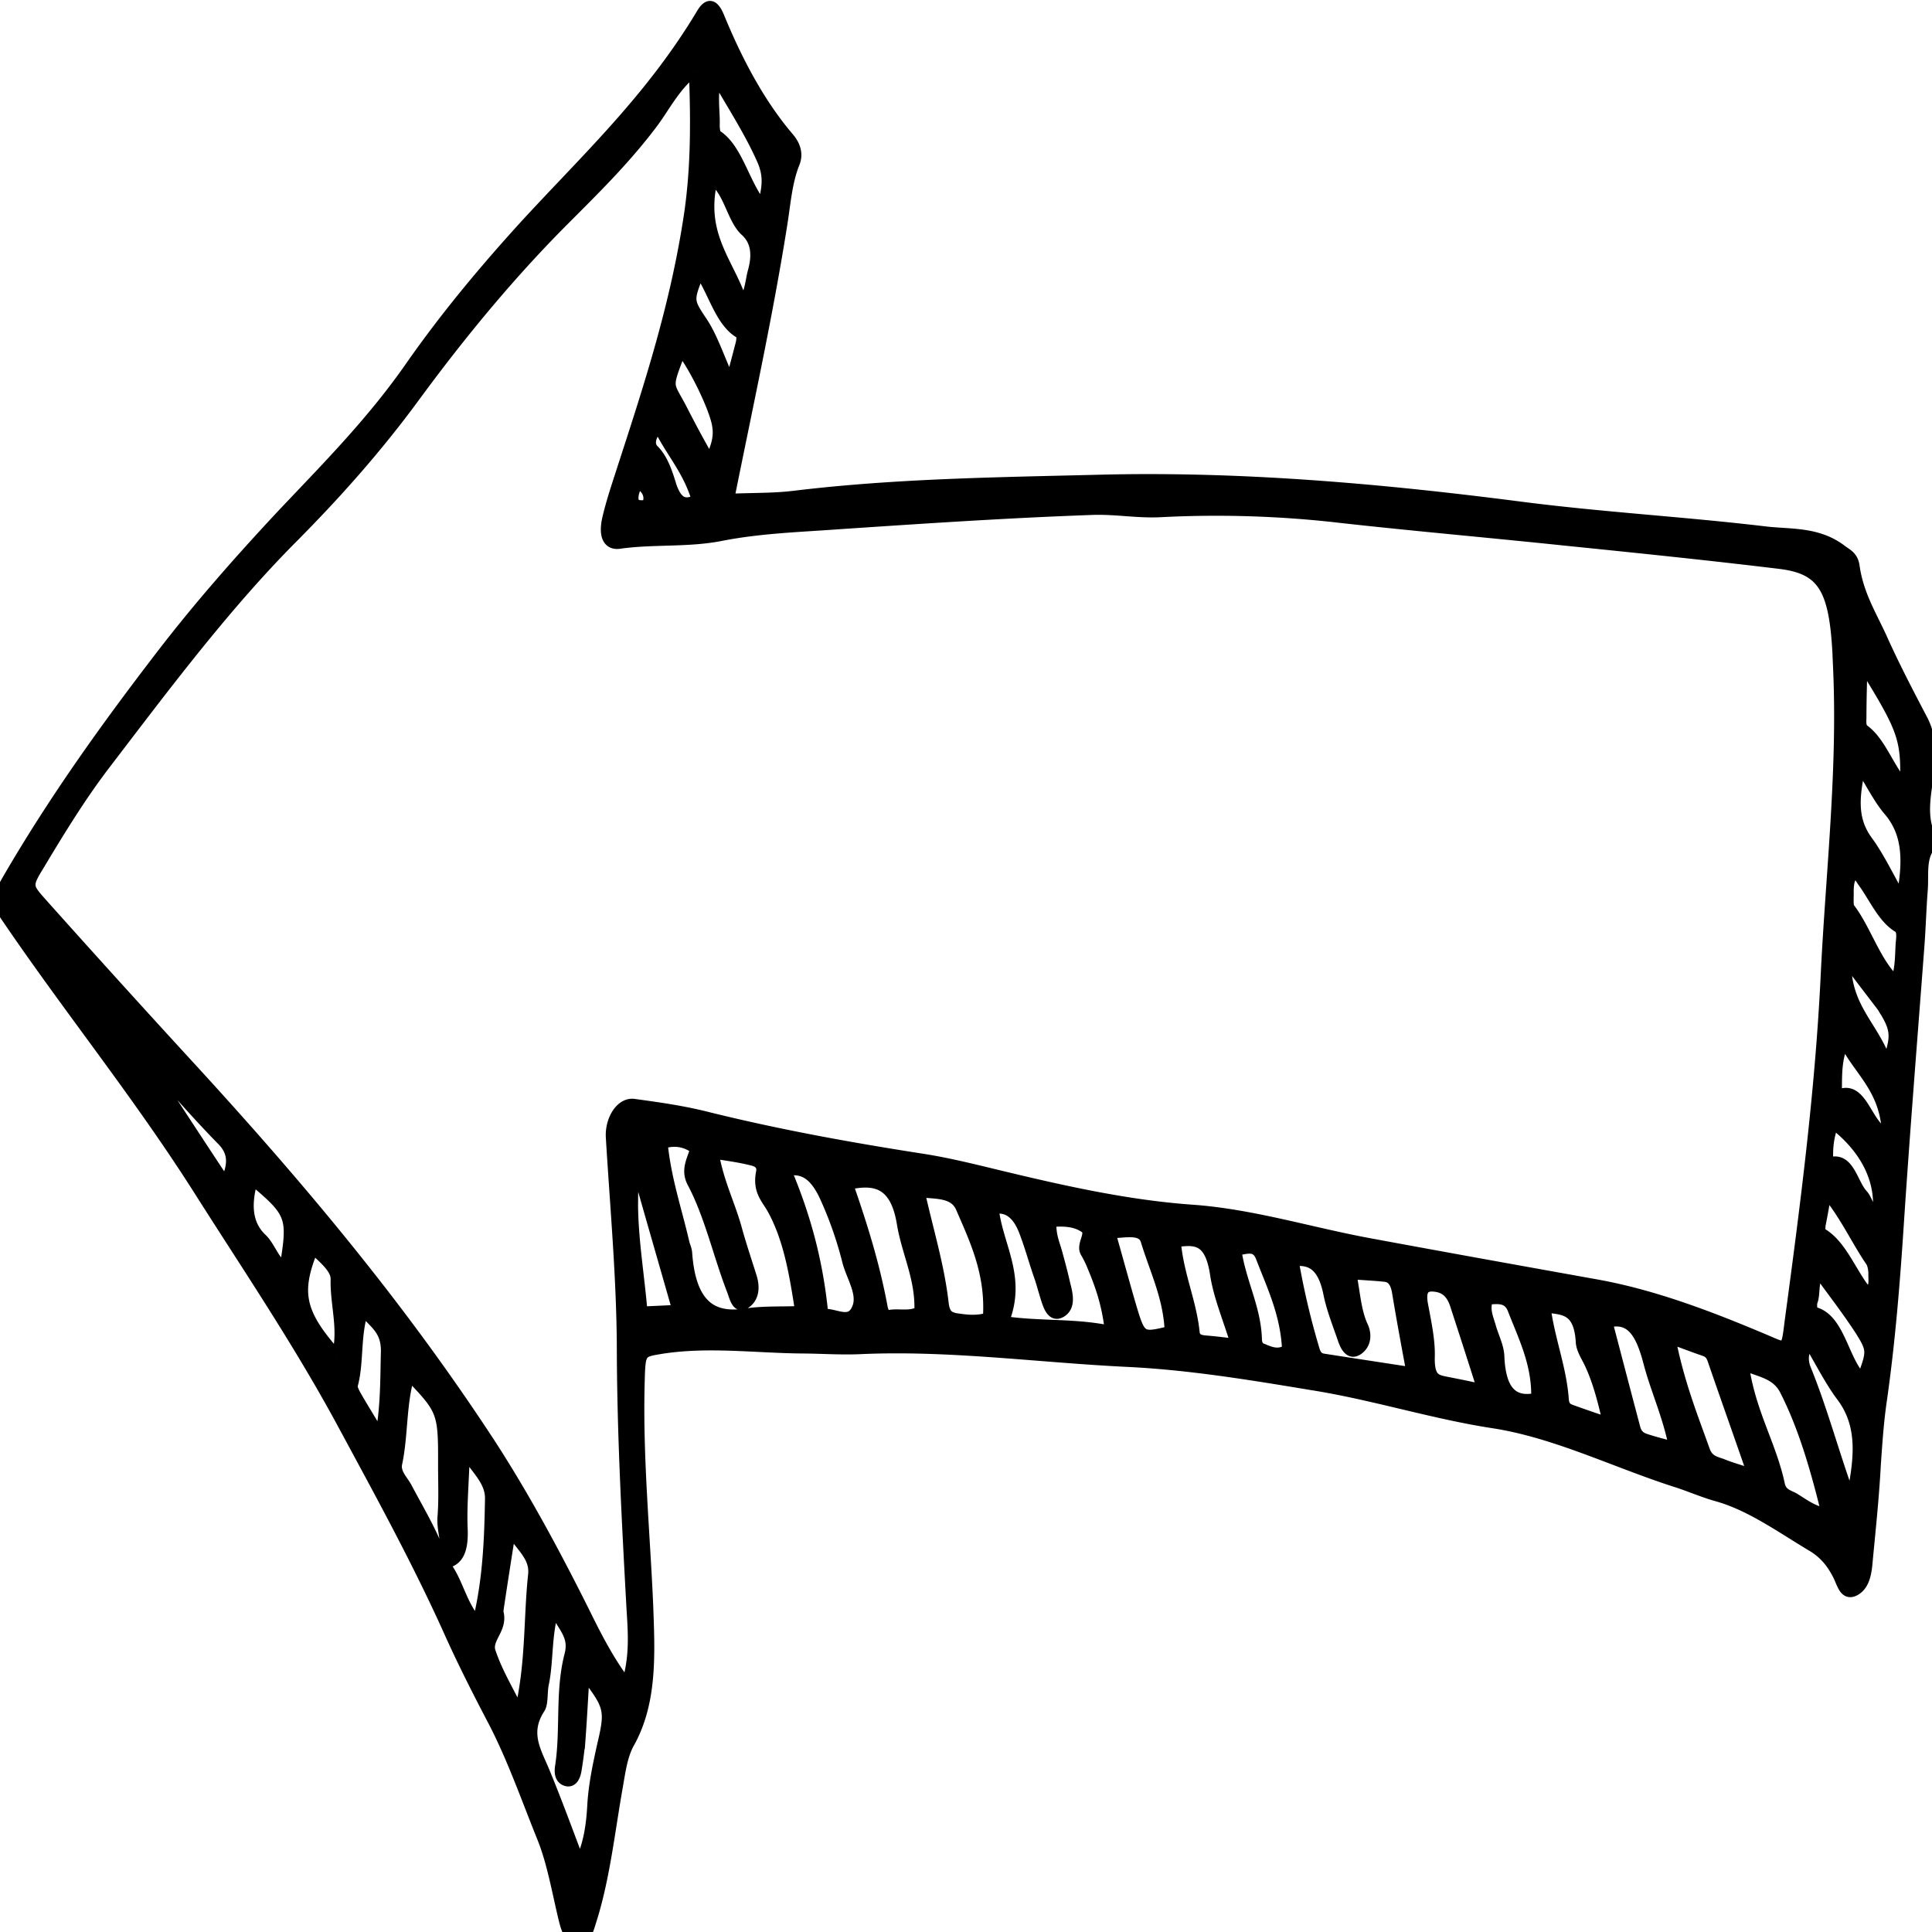 <svg xmlns="http://www.w3.org/2000/svg" viewBox="0 0 100 100"><path d="M33.22 25.033c-.324.06-.424.378-.455.652-.035.435.193.487.423.494.16.004.367-.013.398-.31.036-.458-.259-.604-.367-.836m2.868.836c-.42-1.411-1.176-2.281-1.766-3.353-.131-.233-.357-.377-.55-.015-.146.294-.154.592.07.805.446.448.68 1.143.89 1.837.275.81.657 1.097 1.356.726M7.788 55.325a884.535 884.535 0 003.875 5.912c.438-.906.48-1.593-.19-2.254-1.205-1.226-2.361-2.566-3.542-3.86l-.143.202m86.73 6.365c-.11.64-.19 1.096-.27 1.507-.054.25-.108.57.073.667.88.529 1.375 1.713 2.014 2.648.133.187.265.374.452.265.279-.13.198-.522.206-.82.006-.23-.054-.552-.164-.693-.75-1.1-1.355-2.447-2.31-3.574m.927-7.82c-.464.996-.374 1.893-.401 2.879 1.375-.788 1.537 1.671 2.653 1.954-.095-2.388-1.47-3.252-2.252-4.834m1.745 9.088c.255-1.783-.57-3.48-2.3-4.813a4.249 4.249 0 00-.292 1.437c-.006.23-.04.619.214.58.9-.182 1.07 1.108 1.583 1.672.267.283.342.882.795 1.124m-1.645-12.733c.148 2.138 1.544 3.071 2.113 4.9.52-1.386.509-1.8-.061-2.756-.067-.093-.11-.186-.176-.28-.531-.703-1.085-1.406-1.616-2.132-.094.09-.188.178-.26.268M14.753 65.635c.441-2.672.377-2.857-1.685-4.589-.356 1.23-.34 2.308.488 3.088.425.402.632 1.21 1.197 1.501m79.398.22c-.358.495-.19 1.073-.363 1.527-.05.137.008.528.03.529 1.416.268 1.559 2.567 2.566 3.49.521-1.432.569-1.5-.09-2.55-.683-1.051-1.436-2.013-2.143-2.996M36.207 14.034c-.615 1.52-.615 1.52.134 2.642.572.865.908 1.998 1.472 3.16.204-.728.358-1.32.512-1.912.076-.25.131-.593-.027-.69-1.016-.578-1.362-2.17-2.09-3.2m-.962 4.057c-.815 2.111-.688 1.679.052 3.122.37.721.74 1.42 1.134 2.119.088.14.177.257.354.491.222-.567.465-1.065.369-1.733-.091-.851-1.22-3.177-1.909-3.999m62.898 32.755c.25-.75.222-1.393.262-2.011.032-.32.089-.709-.16-.854-.79-.48-1.22-1.524-1.816-2.344-.155-.21-.283-.535-.518-.358-.21.154-.243.498-.252.819.014.321-.044.778.067.92.863 1.124 1.321 2.812 2.417 3.828m.485-10.08c.071-2.568-.056-2.939-2.252-6.487-.03 1.055-.055 1.972-.057 2.866-.006.23-.036.504.166.647.877.644 1.275 2.031 2.143 2.973M17.45 70.184c.382-1.343-.086-2.664-.05-3.97.016-.597-.726-1.145-1.195-1.617-.958 2.314-.713 3.399 1.246 5.587M37.06 3.94c-.235 1.026-.073 1.787-.093 2.521-.005.183.033.483.1.53 1.128.697 1.442 2.61 2.42 3.738.21-.935.387-1.55-.045-2.502-.67-1.487-1.485-2.725-2.382-4.287M63.968 64.7c.25 1.705 1.018 2.988 1.064 4.641.015.299.149.44.331.491.408.172.816.344 1.284.036-.086-1.884-.803-3.326-1.38-4.834-.281-.65-.77-.388-1.3-.334M38.432 15.77c.406-.585.422-1.181.55-1.682.255-.888.183-1.624-.399-2.145-.693-.639-.837-2.088-1.715-2.686-.725 2.986.934 4.385 1.564 6.513M19.696 74.398c.297-1.598.267-2.998.305-4.396.034-1.238-.67-1.51-1.2-2.213-.45 1.295-.236 2.7-.567 3.908-.051.182.19.555.322.788.329.56.68 1.12 1.14 1.913m76.601-34.753c-.415 1.756-.4 2.857.352 3.887.619.843 1.117 1.913 1.774 3.055.349-1.849.414-3.361-.63-4.606-.512-.588-.903-1.379-1.496-2.336M79.54 72.38c.05-1.788-.67-3.184-1.226-4.622-.257-.65-.81-.55-1.316-.518-.199.545.018.987.144 1.426.146.532.43 1.044.438 1.572.086 1.884.806 2.386 1.96 2.142M32.976 60.426c-.278.91-.223 1.416-.237 1.944.017 1.858.334 3.68.489 5.542l1.86-.086c-.71-2.497-1.381-4.787-2.112-7.4M95.819 77.74c.374-1.94.748-3.834-.492-5.474-.597-.797-1.097-1.797-1.667-2.754-.355.38-.391.861-.22 1.325.902 2.204 1.524 4.608 2.379 6.903M57.454 63.81c.376 1.317.688 2.473 1.024 3.63.545 1.85.545 1.85 2.092 1.48-.066-1.769-.783-3.188-1.246-4.715-.21-.671-1.159-.399-1.87-.396m6.54 5.779c-.443-1.435-.918-2.526-1.09-3.724-.295-1.798-1.077-1.727-2.068-1.594.137 1.701.81 3.096.972 4.707.036.345.31.398.516.427.48.036.983.096 1.67.184m19.25 4.065c-.285-1.293-.557-2.241-.947-3.078-.173-.372-.438-.746-.45-1.136-.112-1.77-.987-1.657-1.878-1.796.228 1.727.83 3.166.946 4.798.034.414.239.489.443.563a73.51 73.51 0 001.886.649m-6.49-1.717a561.734 561.734 0 00-1.416-4.398c-.233-.718-.64-.935-1.144-.972-.55-.038-.696.302-.555 1.017.16.853.363 1.8.34 2.625-.032 1.146.333 1.225.858 1.331.548.107 1.095.214 1.916.397m9.92 2.981c-.342-1.707-.971-3.009-1.344-4.465-.395-1.479-.922-2.342-2.147-2.009.477 1.826.954 3.651 1.432 5.454.103.416.352.537.603.613.454.15.887.254 1.457.407m-44.089-6.884c.622-.075 1.43.59 1.798-.317.32-.749-.299-1.638-.506-2.446a19.473 19.473 0 00-1.191-3.383c-.499-1.046-1.083-1.498-2.006-1.294.969 2.298 1.638 4.657 1.905 7.44m-15.69 20.674c.621-2.553.48-4.92.727-7.207.096-.984-.694-1.465-1.197-2.35a351.15 351.15 0 00-.642 4.134c-.002.07-.027.137-.005.184.229.855-.657 1.358-.401 2.054.36 1.065.91 1.952 1.518 3.185m59.545-19.44c.441 2.284 1.15 4.047 1.789 5.831.192.51.558.566.898.69.477.197.978.325 1.614.55-.743-2.155-1.425-4.055-2.083-5.977-.128-.348-.287-.398-.492-.473-.523-.175-.999-.371-1.726-.62m3.793 1.366c.345 2.487 1.424 4.123 1.87 6.223.102.462.467.54.739.686.519.312 1.012.716 1.721.804-.577-2.356-1.206-4.53-2.185-6.438-.459-.839-1.283-.907-2.145-1.275m-39.073-2.41c.156-2.313-.69-4.057-1.402-5.706-.367-.859-1.357-.725-2.18-.84.45 2.032 1.019 3.837 1.24 5.793.075.621.325.697.598.774.548.084 1.097.168 1.744-.021M43.872 61.3c.744 2.13 1.376 4.167 1.776 6.312.08.438.215.51.423.47.507-.077 1.03.098 1.542-.186.07-1.72-.65-3.024-.906-4.568-.353-2.166-1.45-2.334-2.835-2.028m29.212 9.754c-.3-1.614-.54-2.906-.755-4.22-.1-.53-.324-.743-.644-.774-.55-.061-1.1-.077-1.763-.14.2 1.037.245 1.933.59 2.7.218.442.16.899-.146 1.166-.377.334-.645.097-.836-.46-.276-.81-.599-1.599-.76-2.43-.283-1.338-.868-1.767-1.835-1.633a39.44 39.44 0 001.088 4.619c.105.347.286.443.515.473 1.439.223 2.9.447 4.546.699m-15.61-2.152c-.166-1.496-.551-2.493-.96-3.468a4.926 4.926 0 00-.304-.605c-.264-.42.395-1.021-.079-1.31-.54-.359-1.161-.33-1.735-.3-.043.71.174 1.152.3 1.614.145.532.291 1.064.413 1.618.146.554.289 1.178-.2 1.462-.42.241-.613-.246-.76-.732-.127-.393-.23-.81-.38-1.226-.254-.741-.463-1.504-.741-2.223-.342-.904-.881-1.332-1.62-1.169.222 1.956 1.462 3.55.527 5.842 1.874.281 3.668.101 5.539.497m-27.24 17.67c-.081 1.306-.132 2.314-.206 3.321a20.262 20.262 0 01-.207 1.692c-.057.389-.226.705-.566.558-.272-.122-.286-.443-.231-.763.28-1.874-.009-3.855.479-5.722.282-1.094-.463-1.505-.826-2.478-.43 1.41-.306 2.745-.545 3.93-.104.434-.028 1.033-.197 1.303-.838 1.285-.2 2.243.23 3.287.625 1.509 1.2 3.085 1.842 4.777.51-1.04.633-2.139.683-3.147.075-1.053.285-2.01.495-2.969.442-1.869.401-2.053-.95-3.789m6.684-26.887c.257 1.521.845 2.639 1.2 3.933.229.833.505 1.643.758 2.453.211.648.082 1.173-.36 1.413-.373.196-.473-.335-.623-.729-.706-1.832-1.154-3.886-2.049-5.562-.348-.675.033-1.193.163-1.74-.562-.405-1.111-.466-1.736-.277.179 1.84.731 3.439 1.12 5.124.041.185.128.348.146.532.198 2.827 1.397 3.434 3.056 3.182.898-.136 1.792-.089 2.848-.128-.292-1.89-.586-3.71-1.415-5.247-.305-.582-.8-.963-.612-1.944.105-.48-.281-.605-.51-.657-.615-.154-1.255-.241-1.986-.353m-.976-56.03c-1.007.753-1.543 1.885-2.21 2.762-1.428 1.887-3.008 3.427-4.565 4.99-2.761 2.768-5.324 5.863-7.78 9.214-1.955 2.653-4.061 5.004-6.233 7.192-3.492 3.506-6.589 7.642-9.73 11.754-1.238 1.617-2.343 3.422-3.426 5.228-.624 1.015-.604 1.107.108 1.907a832.6 832.6 0 007.37 8.141c5.612 6.097 11.057 12.488 15.921 19.941 1.738 2.687 3.31 5.598 4.81 8.599.652 1.325 1.326 2.652 2.235 3.824.451-1.41.35-2.698.27-3.962-.244-4.48-.487-8.96-.5-13.458-.014-3.648-.35-7.282-.57-10.936-.045-.873.485-1.776 1.17-1.688 1.235.171 2.492.344 3.722.653 3.737.93 7.48 1.606 11.25 2.192 1.416.223 2.806.582 4.22.92 3.235.777 6.474 1.486 9.725 1.714 3.068.222 6.048 1.153 9.084 1.719 3.926.728 7.852 1.433 11.78 2.138 3.035.542 5.987 1.68 8.934 2.93.953.417.952.44 1.13-1.024.808-5.988 1.594-12.023 1.876-18.095.259-5.201.86-10.37.638-15.606l-.042-.965c-.184-3.309-.799-4.312-3.017-4.58-3.681-.446-7.365-.823-11.07-1.2-3.867-.406-7.712-.741-11.578-1.17a55.984 55.984 0 00-9.397-.305c-1.172.06-2.313-.155-3.484-.119-4.387.154-8.754.447-13.12.739-2.024.15-4.09.208-6.143.61-1.73.343-3.515.156-5.265.406-.553.076-.793-.366-.609-1.233.209-.912.508-1.776.784-2.64 1.33-4.093 2.657-8.14 3.377-12.617.44-2.626.44-5.15.335-7.974M22.935 80.912c.735.777.924 2.25 1.795 3.1.542-2.164.624-4.318.66-6.451.003-.94-.716-1.488-1.353-2.492-.046 1.65-.172 2.886-.114 4.126.036 1.194-.298 1.644-.988 1.717.365-.77-.071-1.585-.003-2.41.071-.892.027-1.788.03-2.706.006-2.73-.037-2.823-1.777-4.637-.454 1.478-.338 3.11-.654 4.593-.106.502.32.88.516 1.253.676 1.28 1.4 2.448 1.888 3.907m14.781-55.067c1.264-.057 2.341-.027 3.4-.158 5.249-.635 10.481-.697 15.739-.828 7.278-.189 14.533.448 21.78 1.382 4.252.553 8.49.785 12.743 1.293 1.303.15 2.684.005 3.92.934.27.214.588.314.666.821.21 1.52.915 2.595 1.455 3.803.648 1.44 1.368 2.814 2.087 4.187.37.722.419 1.434.348 2.35-.103 1.236-.528 2.509.08 3.742.043.093-.01.39-.106.502-.43.63-.27 1.46-.336 2.216-.073.961-.1 1.924-.172 2.886-.36 4.762-.744 9.523-1.06 14.31-.2 3.068-.444 6.113-.872 9.13-.168 1.119-.247 2.287-.324 3.432-.094 1.74-.28 3.456-.441 5.173-.062.594-.214 1.095-.656 1.312-.465.217-.588-.314-.783-.733-.368-.767-.837-1.262-1.424-1.6-1.602-.961-3.154-2.082-4.861-2.565-.752-.205-1.5-.546-2.25-.774-3.093-1.003-6.126-2.509-9.3-3.01-3.154-.477-6.269-1.48-9.444-1.981-3.152-.523-6.326-1.047-9.511-1.203-4.628-.22-9.267-.876-13.908-.66-.987.042-1.972-.031-2.958-.036-2.455-.022-4.9-.364-7.343.027-1.037.178-1.06.154-1.102 1.713-.107 3.874.269 7.693.438 11.53.092 2.503.228 5.03-.954 7.154-.362.632-.477 1.478-.614 2.277-.407 2.283-.656 4.662-1.336 6.846-.15.455-.258 1.025-.671 1.037-.482-.013-.628-.522-.772-1.123-.329-1.385-.586-2.86-1.08-4.09-.816-2.019-1.56-4.15-2.54-6.036-.829-1.582-1.634-3.165-2.368-4.814-1.644-3.624-3.5-7.002-5.334-10.403-2.335-4.354-5.024-8.306-7.596-12.369C7.133 56.615 3.65 52.32.43 47.597c-.64-.935-.639-.981-.083-1.975 2.457-4.246 5.2-8.047 8.032-11.731 1.952-2.539 4.012-4.868 6.116-7.127 2.317-2.46 4.699-4.826 6.754-7.775 1.839-2.633 3.832-5.01 5.866-7.248 3.194-3.49 6.56-6.587 9.23-11.056.36-.586.63-.395.888.254.968 2.344 2.125 4.487 3.591 6.202.356.423.458.862.286 1.293-.394.975-.47 2.075-.637 3.125-.75 4.752-1.773 9.38-2.758 14.286" stroke="#000" stroke-width=".573" stroke-miterlimit="10"/></svg>
